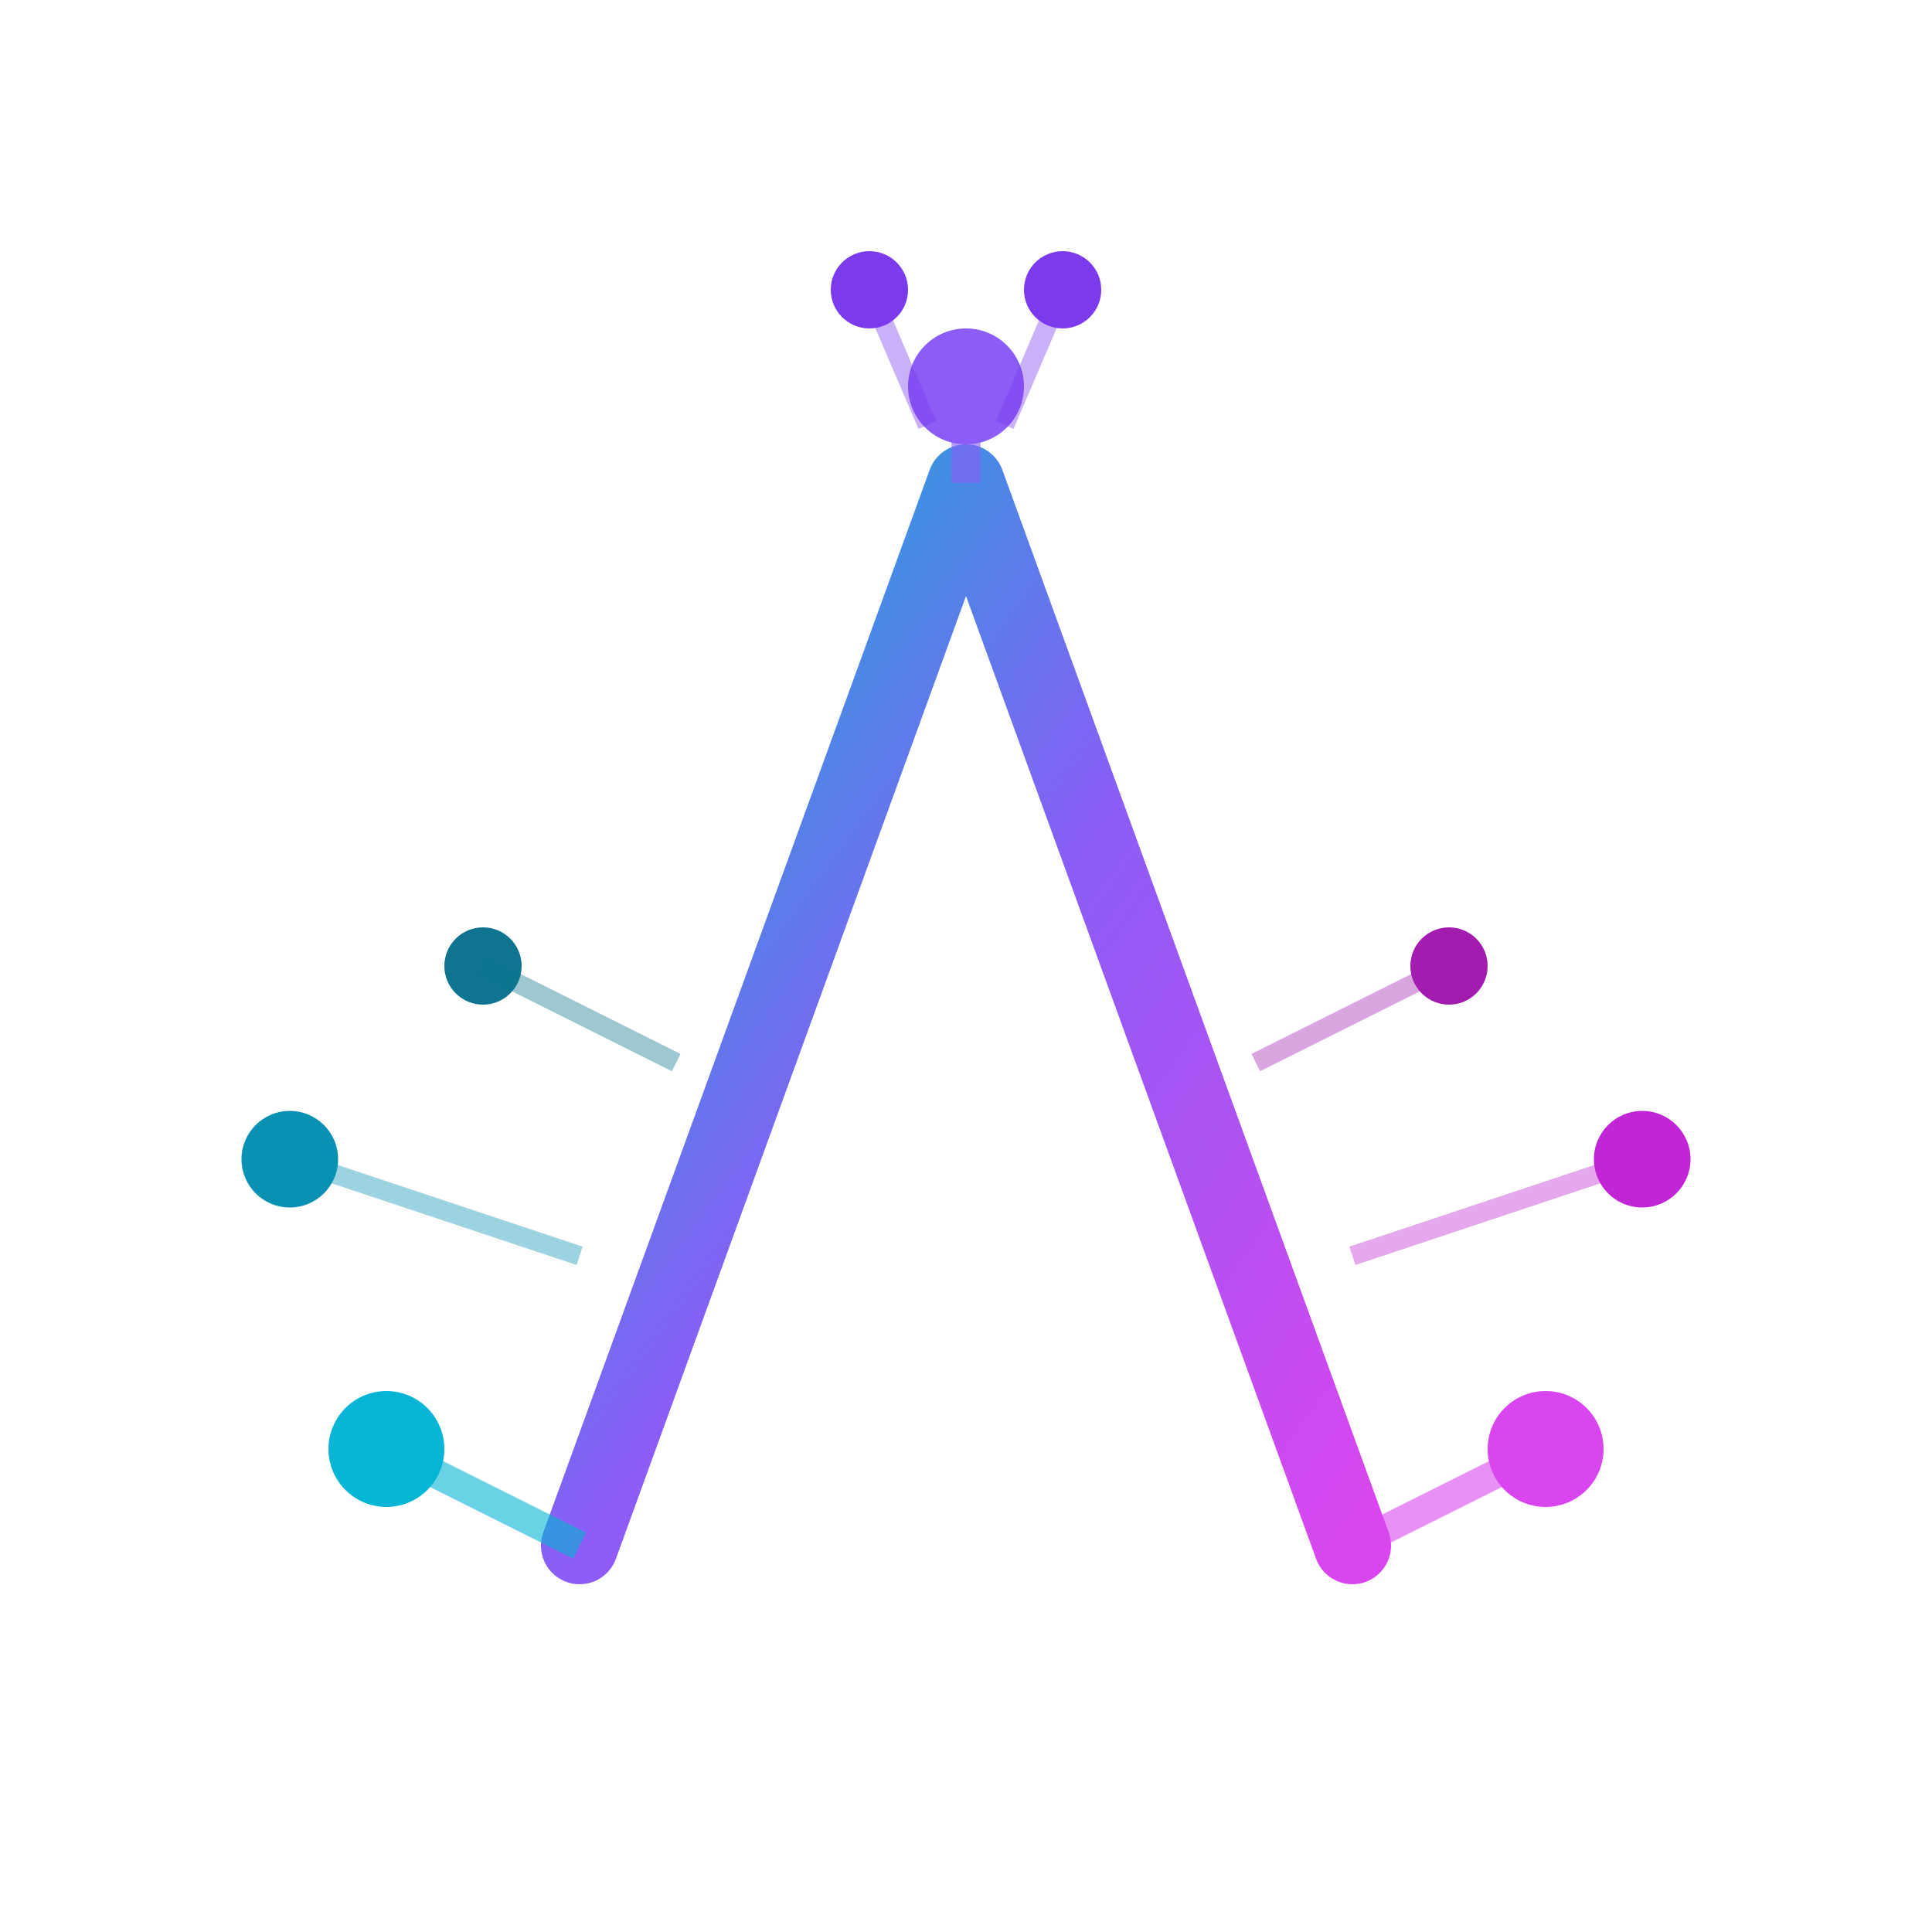 <svg xmlns="http://www.w3.org/2000/svg" viewBox="0 0 100 100">
  <defs>
    <linearGradient id="nexusGradient" x1="0%" y1="0%" x2="100%" y2="100%">
      <stop offset="0%" style="stop-color:#06b6d4;stop-opacity:1" />
      <stop offset="50%" style="stop-color:#8b5cf6;stop-opacity:1" />
      <stop offset="100%" style="stop-color:#d946ef;stop-opacity:1" />
    </linearGradient>
  </defs>
  
  <!-- Nexus AI Logo - Letter A with neural network connections -->
  
  <!-- Main A structure -->
  <path d="M30 80 L50 25 L70 80" 
        stroke="url(#nexusGradient)" 
        stroke-width="4" 
        fill="none" 
        stroke-linecap="round" 
        stroke-linejoin="round"/>
  
  <!-- Crossbar of A -->
  <path d="M38 62 L62 62" 
        stroke="url(#nexusGradient)" 
        stroke-width="4" 
        stroke-linecap="round"/>
  
  <!-- Neural network nodes -->
  <circle cx="20" cy="75" r="3" fill="#06b6d4"/>
  <circle cx="15" cy="60" r="2.5" fill="#0891b2"/>
  <circle cx="25" cy="50" r="2" fill="#0e7490"/>
  
  <circle cx="80" cy="75" r="3" fill="#d946ef"/>
  <circle cx="85" cy="60" r="2.5" fill="#c026d3"/>
  <circle cx="75" cy="50" r="2" fill="#a21caf"/>
  
  <circle cx="50" cy="20" r="3" fill="#8b5cf6"/>
  <circle cx="45" cy="15" r="2" fill="#7c3aed"/>
  <circle cx="55" cy="15" r="2" fill="#7c3aed"/>
  
  <!-- Connection lines (neural pathways) -->
  <path d="M20 75 L30 80" stroke="#06b6d4" stroke-width="1.5" opacity="0.6"/>
  <path d="M15 60 L30 65" stroke="#0891b2" stroke-width="1" opacity="0.4"/>
  <path d="M25 50 L35 55" stroke="#0e7490" stroke-width="1" opacity="0.4"/>
  
  <path d="M80 75 L70 80" stroke="#d946ef" stroke-width="1.5" opacity="0.6"/>
  <path d="M85 60 L70 65" stroke="#c026d3" stroke-width="1" opacity="0.4"/>
  <path d="M75 50 L65 55" stroke="#a21caf" stroke-width="1" opacity="0.4"/>
  
  <path d="M50 20 L50 25" stroke="#8b5cf6" stroke-width="1.5" opacity="0.6"/>
  <path d="M45 15 L48 22" stroke="#7c3aed" stroke-width="1" opacity="0.4"/>
  <path d="M55 15 L52 22" stroke="#7c3aed" stroke-width="1" opacity="0.4"/>
</svg>